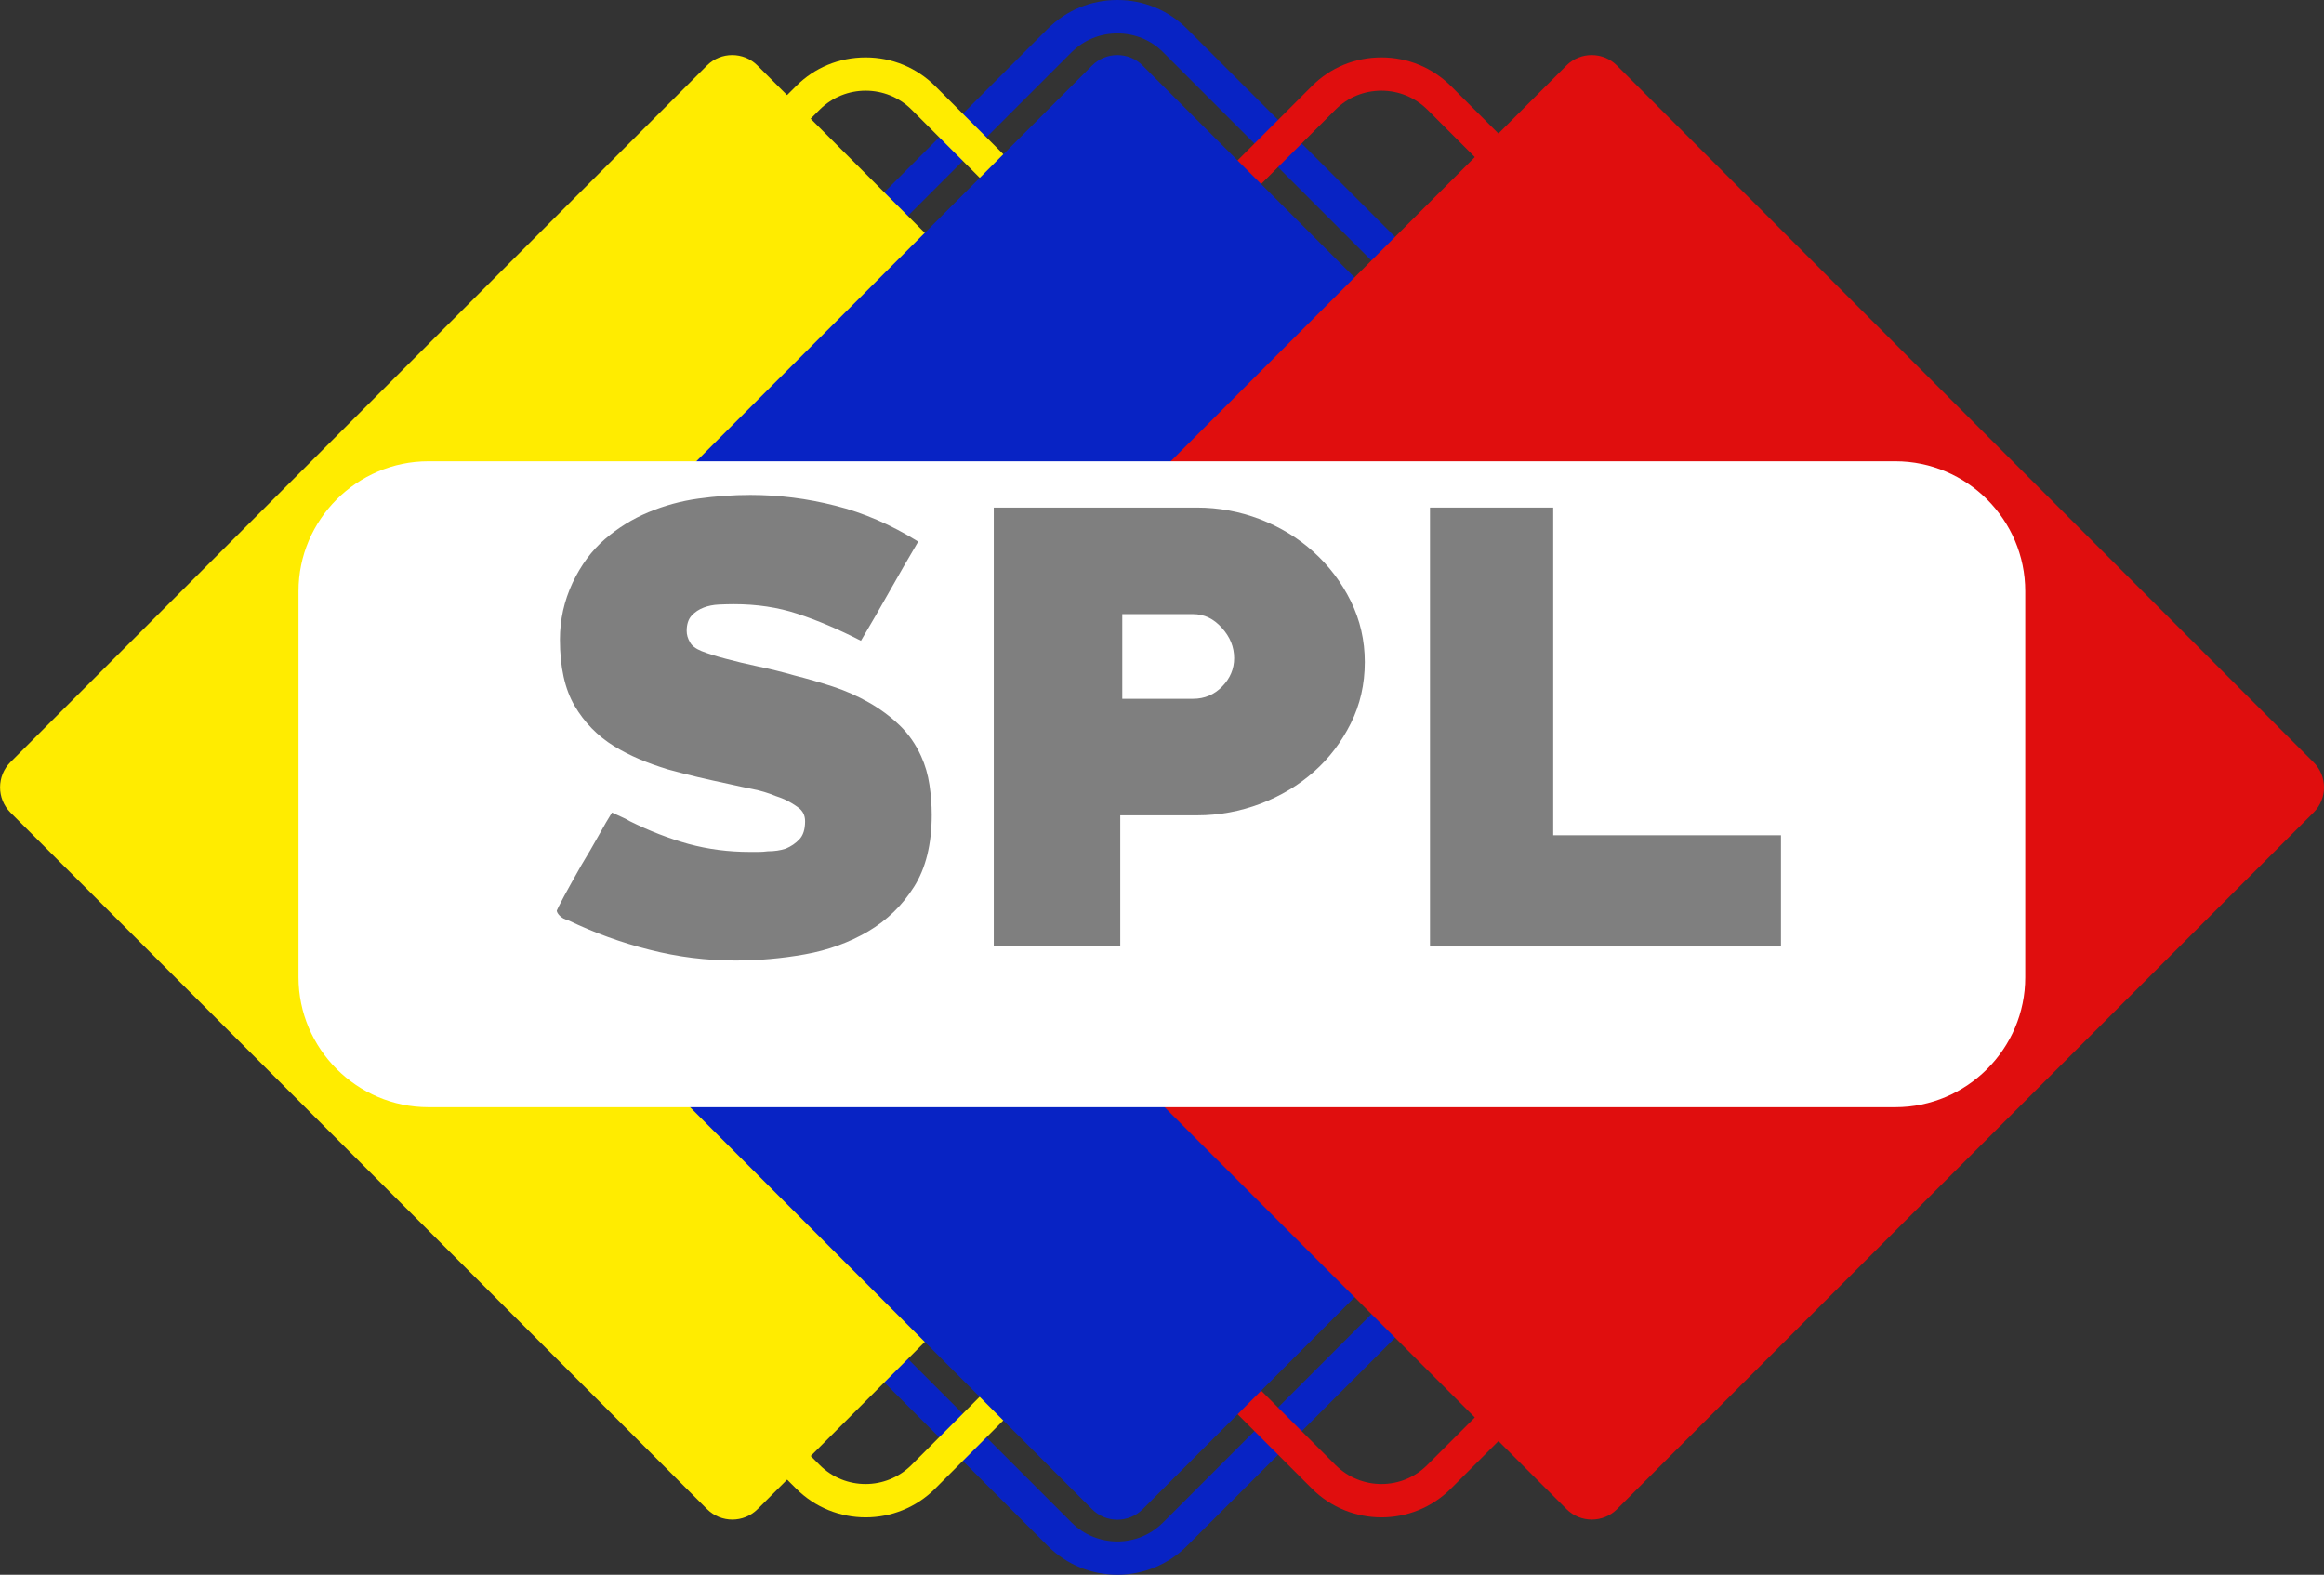 <?xml version="1.0" encoding="utf-8"?>
<!-- Generator: Adobe Illustrator 23.0.0, SVG Export Plug-In . SVG Version: 6.00 Build 0)  -->
<svg version="1.1" id="Capa_1" xmlns="http://www.w3.org/2000/svg" xmlns:xlink="http://www.w3.org/1999/xlink" x="0px" y="0px"
	 viewBox="0 0 184.28 124.85" style="enable-background:new 0 0 184.28 124.85;" xml:space="preserve">
<rect x="0" y="0" width="184.28" height="124.85" fill="#333333" stroke="none"/>
<style type="text/css">
	.st0{fill:#0823C4;}
	.st1{fill:#FFEC00;}
	.st2{fill:#E00E0E;}
	.st3{fill:#FFFFFF;}
	.st4{fill:#7F7F7F;}
</style>
<path class="st0" d="M88.6,124.85c-1.99,0-3.99-0.76-5.51-2.28L28.45,67.93c-1.47-1.47-2.27-3.42-2.27-5.51
	c0-2.09,0.81-4.04,2.27-5.51L83.09,2.27C84.56,0.81,86.51,0,88.6,0s4.04,0.81,5.51,2.27l54.64,54.64c1.47,1.47,2.27,3.42,2.27,5.51
	c0,2.09-0.81,4.04-2.27,5.51l-54.64,54.64C92.59,124.09,90.59,124.85,88.6,124.85 M88.6,2.65c-1.38,0-2.67,0.53-3.64,1.5
	L30.32,58.78c-0.97,0.97-1.5,2.26-1.5,3.64c0,1.38,0.53,2.67,1.5,3.64l54.64,54.64c2.01,2.01,5.27,2.01,7.27,0l54.64-54.64
	c0.97-0.97,1.5-2.26,1.5-3.64c0-1.38-0.53-2.67-1.5-3.64L92.23,4.14C91.27,3.18,89.98,2.65,88.6,2.65"/>
<path class="st1" d="M115.3,64.42l-55.23,55.23c-1.1,1.1-2.9,1.1-4,0L0.83,64.42c-1.1-1.1-1.1-2.9,0-4L56.06,5.19
	c1.1-1.1,2.9-1.1,4,0l55.23,55.23C116.4,61.52,116.4,63.32,115.3,64.42"/>
<path class="st1" d="M68.64,120.3c-1.99,0-3.99-0.76-5.51-2.28L13.04,67.93c-1.47-1.47-2.27-3.42-2.27-5.51
	c0-2.09,0.81-4.04,2.27-5.51L63.13,6.82c1.47-1.47,3.42-2.27,5.51-2.27c2.09,0,4.04,0.81,5.51,2.27l50.09,50.09
	c1.47,1.47,2.27,3.42,2.27,5.51c0,2.09-0.81,4.04-2.27,5.51h0l-50.09,50.09C72.63,119.54,70.64,120.3,68.64,120.3 M68.64,7.19
	c-1.32,0-2.63,0.5-3.64,1.5L14.91,58.78c-0.97,0.97-1.5,2.26-1.5,3.64c0,1.38,0.53,2.67,1.5,3.64l50.09,50.09
	c2.01,2.01,5.27,2,7.27,0l50.09-50.09c0.97-0.97,1.5-2.26,1.5-3.64c0-1.38-0.53-2.67-1.5-3.64L72.28,8.69
	C71.28,7.69,69.96,7.19,68.64,7.19"/>
<path class="st2" d="M109.54,120.3c-1.99,0-3.99-0.76-5.51-2.28L53.94,67.93c-1.47-1.47-2.27-3.42-2.27-5.51s0.81-4.04,2.27-5.51
	l50.09-50.09c1.47-1.47,3.42-2.27,5.51-2.27c2.09,0,4.04,0.81,5.51,2.27l50.09,50.09c1.47,1.47,2.27,3.42,2.27,5.51
	s-0.81,4.04-2.27,5.51l-50.09,50.09C113.53,119.54,111.54,120.3,109.54,120.3 M109.54,7.19c-1.38,0-2.67,0.53-3.64,1.5L55.81,58.78
	c-0.97,0.97-1.5,2.26-1.5,3.64c0,1.38,0.53,2.67,1.5,3.64l50.09,50.09c2.01,2,5.27,2.01,7.27,0l50.09-50.09
	c0.97-0.97,1.5-2.26,1.5-3.64c0-1.38-0.53-2.67-1.5-3.64L113.18,8.69C112.21,7.73,110.92,7.19,109.54,7.19"/>
<path class="st0" d="M145.83,64.42L90.6,119.66c-1.1,1.1-2.9,1.1-4,0L31.36,64.42c-1.1-1.1-1.1-2.9,0-4L86.6,5.19
	c1.1-1.1,2.9-1.1,4,0l55.23,55.23C146.93,61.52,146.93,63.32,145.83,64.42"/>
<path class="st2" d="M183.45,64.42l-55.23,55.23c-1.1,1.1-2.9,1.1-4,0L68.98,64.42c-1.1-1.1-1.1-2.9,0-4l55.23-55.23
	c1.1-1.1,2.9-1.1,4,0l55.23,55.23C184.56,61.52,184.56,63.32,183.45,64.42"/>
<path class="st3" d="M150.29,87.78H33.97c-5.67,0-10.3-4.64-10.3-10.3V46.87c0-5.67,4.64-10.3,10.3-10.3h116.32
	c5.67,0,10.3,4.64,10.3,10.3v30.61C160.6,83.14,155.96,87.78,150.29,87.78"/>
<path class="st4" d="M58.31,76.15c-2.29,0-4.55-0.28-6.79-0.85c-2.24-0.56-4.38-1.34-6.42-2.32c-0.04,0-0.09-0.02-0.16-0.05
	c-0.07-0.03-0.16-0.07-0.26-0.11c-0.18-0.11-0.31-0.22-0.4-0.34c-0.09-0.12-0.13-0.22-0.13-0.29c0-0.03,0.19-0.41,0.58-1.14
	c0.39-0.72,0.85-1.54,1.37-2.46c0.49-0.81,0.95-1.59,1.37-2.35c0.42-0.76,0.77-1.36,1.06-1.82c0.39,0.18,0.68,0.31,0.87,0.4
	c0.19,0.09,0.38,0.18,0.55,0.29c1.55,0.77,3.1,1.37,4.65,1.8c1.55,0.42,3.17,0.63,4.86,0.63h0.71c0.23,0,0.47-0.02,0.71-0.05
	c0.53,0,1-0.07,1.43-0.21c0.42-0.18,0.78-0.42,1.08-0.74c0.3-0.32,0.45-0.79,0.45-1.43c0-0.46-0.18-0.82-0.53-1.08
	c-0.35-0.26-0.72-0.48-1.11-0.66c-0.25-0.11-0.48-0.19-0.69-0.26c-0.6-0.25-1.21-0.43-1.82-0.55c-0.62-0.12-1.24-0.26-1.87-0.4
	c-0.85-0.18-1.67-0.36-2.48-0.55c-0.81-0.19-1.6-0.4-2.38-0.61c-0.81-0.25-1.57-0.52-2.27-0.82c-0.7-0.3-1.37-0.64-2.01-1.03
	c-1.3-0.81-2.34-1.87-3.12-3.2c-0.77-1.32-1.16-3.07-1.16-5.25c0-1.55,0.33-3.05,1-4.49c0.67-1.41,1.52-2.56,2.56-3.46
	c1.04-0.9,2.19-1.61,3.46-2.14c1.27-0.53,2.59-0.89,3.96-1.08c1.37-0.19,2.75-0.29,4.12-0.29c2.25,0,4.5,0.28,6.73,0.85
	c2.24,0.56,4.43,1.51,6.58,2.85c-0.81,1.37-1.57,2.69-2.27,3.93c-0.7,1.25-1.46,2.56-2.27,3.93c-1.8-0.92-3.48-1.63-5.04-2.14
	C61.68,48.15,60,47.9,58.2,47.9c-0.35,0-0.75,0.01-1.19,0.03c-0.44,0.02-0.85,0.1-1.21,0.24c-0.37,0.14-0.69,0.35-0.95,0.63
	c-0.26,0.28-0.4,0.69-0.4,1.21c0,0.32,0.09,0.62,0.26,0.9c0.14,0.28,0.45,0.52,0.92,0.71c0.48,0.19,1.12,0.4,1.93,0.61
	c0.77,0.21,1.63,0.41,2.56,0.61c0.93,0.19,1.89,0.43,2.88,0.71c0.99,0.25,1.99,0.54,3.01,0.87c1.02,0.33,1.98,0.76,2.88,1.27
	c0.9,0.51,1.71,1.11,2.43,1.8c0.72,0.69,1.29,1.51,1.72,2.46c0.32,0.7,0.54,1.46,0.66,2.27c0.12,0.81,0.18,1.6,0.18,2.38
	c0,2.32-0.47,4.23-1.4,5.7c-0.93,1.48-2.15,2.66-3.64,3.54c-1.5,0.88-3.17,1.49-5.02,1.82C61.98,75.99,60.14,76.15,58.31,76.15"/>
<path class="st4" d="M94.94,64.64h-6.11v10.4H78.8v-34.8h16.11c1.72,0,3.39,0.31,4.99,0.92c1.6,0.62,3.02,1.48,4.25,2.59
	c1.23,1.11,2.22,2.41,2.96,3.91c0.74,1.5,1.11,3.11,1.11,4.83c0,1.76-0.37,3.38-1.11,4.86c-0.74,1.48-1.71,2.76-2.92,3.83
	c-1.21,1.07-2.62,1.92-4.24,2.54C98.33,64.33,96.66,64.64,94.94,64.64 M94.61,48.69h-5.62v6.71h5.62c0.91,0,1.68-0.33,2.31-0.98
	c0.63-0.65,0.94-1.4,0.94-2.24c0-0.88-0.32-1.68-0.97-2.4C96.24,49.05,95.48,48.69,94.61,48.69"/>
<polygon class="st4" points="113.39,75.04 113.39,40.24 123.16,40.24 123.16,66.22 141.22,66.22 141.22,75.04 "/>
</svg>
